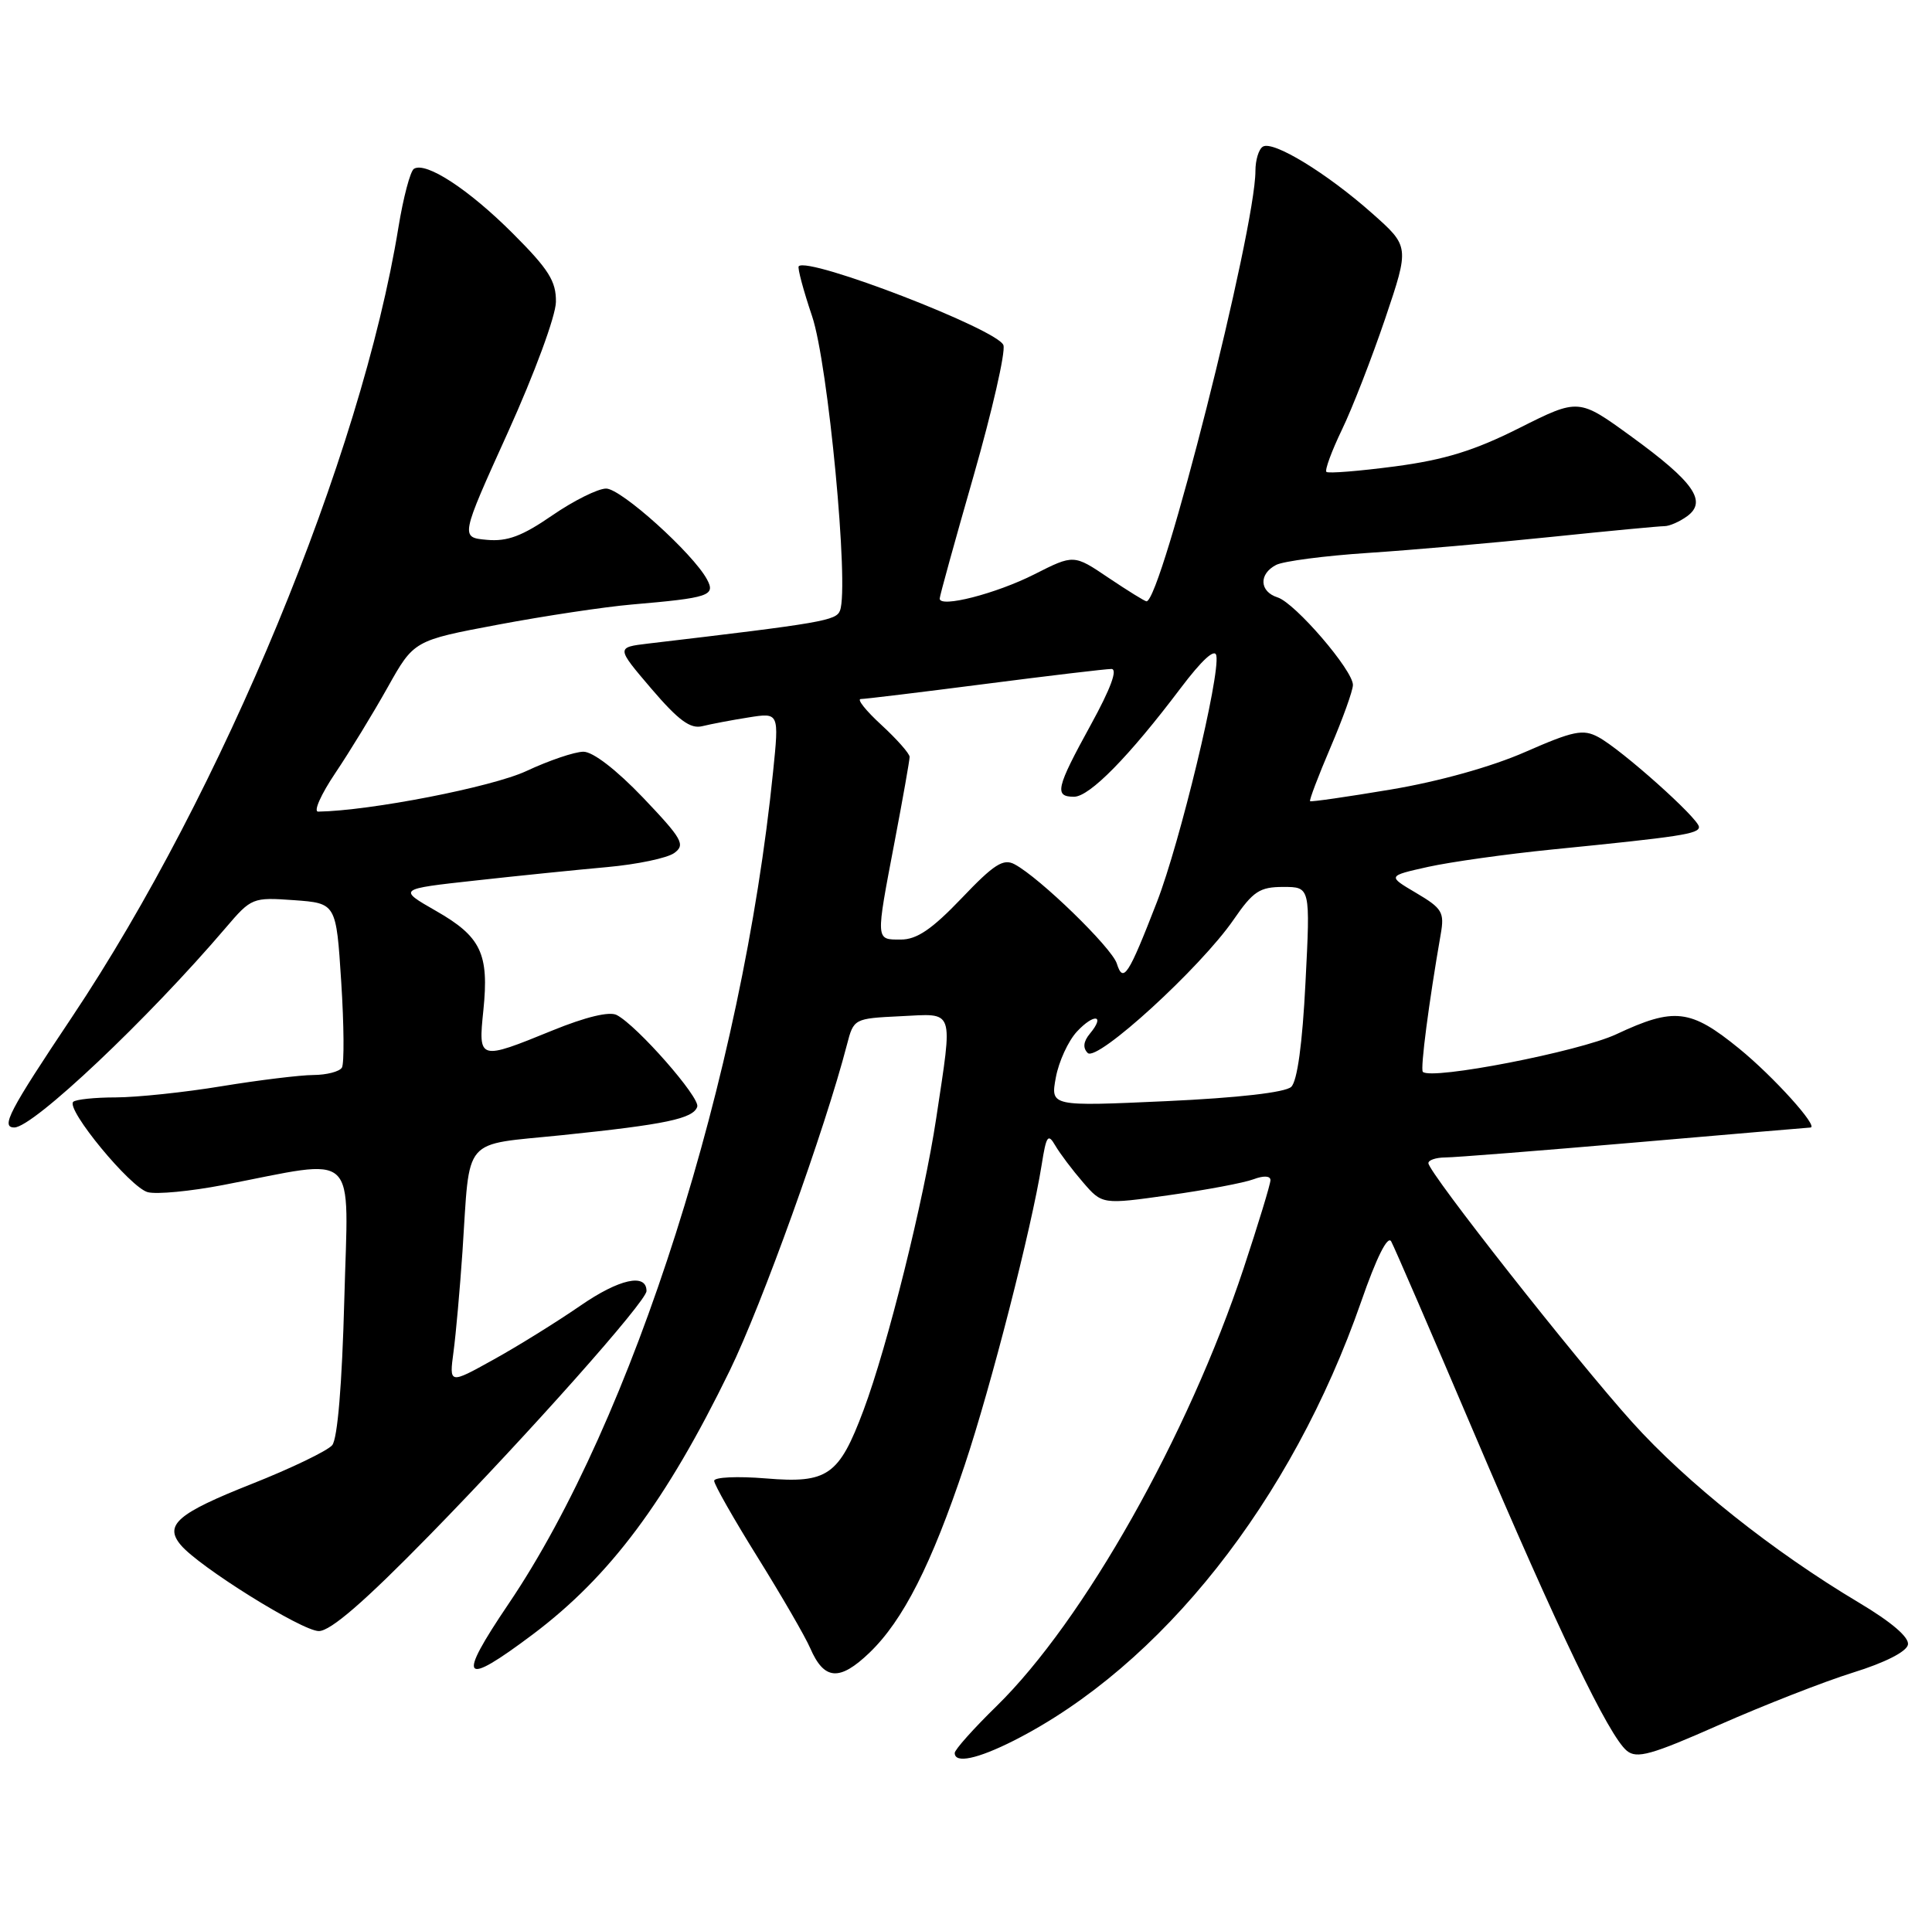 <?xml version="1.0" encoding="UTF-8" standalone="no"?>
<!DOCTYPE svg PUBLIC "-//W3C//DTD SVG 1.1//EN" "http://www.w3.org/Graphics/SVG/1.1/DTD/svg11.dtd" >
<svg xmlns="http://www.w3.org/2000/svg" xmlns:xlink="http://www.w3.org/1999/xlink" version="1.1" viewBox="0 0 257 256">
 <g >
 <path fill="currentColor"
d=" M 134.87 231.57 C 154.49 221.62 171.83 199.70 181.07 173.16 C 183.10 167.31 184.59 164.32 185.06 165.16 C 185.47 165.90 190.40 177.30 196.02 190.50 C 207.31 217.01 214.00 230.93 216.40 232.92 C 217.73 234.02 219.64 233.49 228.74 229.46 C 234.66 226.85 242.65 223.72 246.50 222.52 C 250.73 221.21 253.62 219.74 253.80 218.81 C 253.99 217.84 251.64 215.82 247.30 213.23 C 235.87 206.42 224.38 197.28 217.11 189.20 C 209.62 180.88 190.02 155.98 190.01 154.75 C 190.00 154.34 191.01 154.00 192.25 153.99 C 193.49 153.99 204.85 153.09 217.50 152.00 C 230.15 150.91 240.64 150.01 240.82 150.01 C 242.01 149.98 235.91 143.22 231.34 139.50 C 224.87 134.23 222.72 133.98 215.00 137.60 C 210.09 139.90 190.39 143.73 189.27 142.60 C 188.91 142.24 190.08 133.29 191.65 124.28 C 192.16 121.37 191.85 120.85 188.38 118.80 C 184.55 116.54 184.55 116.54 189.97 115.33 C 192.96 114.67 200.37 113.63 206.45 113.02 C 223.61 111.31 226.00 110.94 226.00 110.02 C 226.00 108.92 215.69 99.71 212.61 98.06 C 210.58 96.97 209.31 97.23 202.90 100.04 C 198.42 102.01 191.40 103.97 185.01 105.04 C 179.23 106.01 174.39 106.71 174.27 106.59 C 174.14 106.46 175.36 103.25 176.99 99.43 C 178.62 95.62 179.96 91.89 179.97 91.14 C 180.01 89.21 172.29 80.23 169.95 79.48 C 167.53 78.71 167.42 76.37 169.75 75.16 C 170.71 74.66 176.22 73.94 182.00 73.56 C 187.78 73.18 198.74 72.22 206.36 71.43 C 213.98 70.64 220.75 70.00 221.42 70.00 C 222.08 70.00 223.44 69.40 224.44 68.67 C 227.12 66.70 225.31 64.11 217.01 58.08 C 210.00 52.98 210.00 52.98 202.13 56.93 C 196.13 59.95 192.19 61.17 185.57 62.05 C 180.78 62.68 176.68 63.01 176.44 62.78 C 176.21 62.54 177.14 60.01 178.51 57.16 C 179.89 54.31 182.47 47.66 184.26 42.39 C 187.50 32.79 187.50 32.79 182.50 28.36 C 176.49 23.03 169.35 18.67 167.99 19.51 C 167.44 19.84 167.00 21.30 167.00 22.74 C 167.00 30.53 154.48 80.00 152.51 80.00 C 152.29 80.00 150.02 78.59 147.47 76.88 C 142.84 73.75 142.84 73.75 137.59 76.41 C 132.49 78.99 125.00 80.91 125.00 79.64 C 125.00 79.29 127.03 71.95 129.51 63.31 C 131.98 54.68 133.77 46.86 133.48 45.93 C 132.82 43.87 107.55 34.12 106.25 35.42 C 106.06 35.61 106.86 38.61 108.03 42.08 C 110.16 48.40 112.97 78.03 111.74 81.23 C 111.23 82.57 109.46 82.88 86.23 85.62 C 81.96 86.13 81.96 86.13 86.65 91.63 C 90.26 95.85 91.84 97.01 93.43 96.61 C 94.57 96.33 97.33 95.80 99.57 95.45 C 103.64 94.80 103.64 94.80 102.84 102.65 C 98.73 143.23 84.21 188.90 67.65 213.38 C 60.72 223.64 61.43 224.53 70.89 217.43 C 81.15 209.71 88.61 199.72 97.08 182.33 C 101.35 173.57 109.77 150.15 112.66 139.00 C 113.56 135.52 113.60 135.50 119.78 135.20 C 127.08 134.85 126.76 133.95 124.54 148.76 C 122.90 159.65 118.07 179.06 114.87 187.61 C 111.61 196.32 110.10 197.38 101.87 196.69 C 98.09 196.38 95.00 196.52 95.00 197.01 C 95.00 197.50 97.60 202.08 100.79 207.20 C 103.97 212.31 107.12 217.75 107.78 219.28 C 109.63 223.55 111.68 223.70 115.66 219.88 C 120.13 215.59 123.91 208.14 128.32 194.94 C 131.83 184.44 137.23 163.36 138.56 155.00 C 139.18 151.07 139.41 150.74 140.38 152.41 C 141.00 153.47 142.65 155.66 144.06 157.29 C 146.62 160.26 146.62 160.26 155.56 159.00 C 160.48 158.31 165.51 157.36 166.75 156.89 C 168.11 156.38 169.00 156.43 169.00 157.01 C 169.00 157.54 167.39 162.81 165.43 168.74 C 158.05 190.99 144.16 215.63 132.58 226.97 C 129.51 229.97 127.00 232.78 127.00 233.22 C 127.00 234.66 130.02 234.02 134.87 231.57 Z  M 57.13 204.25 C 70.38 190.70 86.00 173.12 86.00 171.76 C 86.00 169.34 82.36 170.15 77.22 173.70 C 74.07 175.87 68.86 179.11 65.62 180.90 C 59.75 184.16 59.75 184.16 60.33 179.83 C 60.65 177.45 61.18 171.45 61.52 166.50 C 62.56 150.94 61.29 152.41 74.80 151.02 C 88.55 149.60 92.22 148.83 92.75 147.24 C 93.16 146.03 84.76 136.46 82.04 135.04 C 81.07 134.53 77.92 135.29 73.50 137.09 C 63.67 141.10 63.61 141.08 64.30 134.40 C 65.07 126.88 63.99 124.61 58.00 121.19 C 52.92 118.28 52.92 118.28 63.21 117.15 C 68.87 116.52 76.77 115.72 80.76 115.36 C 84.75 115.00 88.77 114.16 89.70 113.48 C 91.20 112.38 90.76 111.61 85.54 106.12 C 81.99 102.41 78.87 100.00 77.60 100.01 C 76.44 100.02 73.03 101.17 70.00 102.59 C 65.44 104.71 49.26 107.87 42.32 107.98 C 41.67 107.99 42.70 105.68 44.61 102.84 C 46.52 100.00 49.65 94.87 51.57 91.44 C 55.06 85.21 55.06 85.21 66.28 83.10 C 72.45 81.94 80.42 80.74 84.00 80.43 C 94.34 79.54 95.21 79.25 94.05 77.09 C 92.19 73.63 82.62 65.00 80.63 65.00 C 79.54 65.00 76.31 66.61 73.46 68.57 C 69.46 71.33 67.48 72.07 64.76 71.82 C 61.23 71.50 61.23 71.50 67.57 57.50 C 71.11 49.67 73.93 42.03 73.95 40.17 C 73.99 37.42 73.00 35.84 68.22 31.06 C 62.35 25.19 56.66 21.47 55.06 22.46 C 54.58 22.76 53.65 26.27 53.00 30.25 C 48.05 60.71 29.60 105.34 9.57 135.32 C 1.18 147.87 0.07 150.00 1.91 150.00 C 4.41 150.00 19.69 135.56 30.03 123.43 C 33.44 119.43 33.60 119.37 39.11 119.76 C 44.72 120.17 44.72 120.17 45.39 130.62 C 45.76 136.38 45.80 141.51 45.48 142.04 C 45.15 142.57 43.45 143.01 41.69 143.02 C 39.94 143.03 34.45 143.70 29.50 144.51 C 24.55 145.33 18.21 145.99 15.42 146.00 C 12.62 146.00 10.07 146.27 9.74 146.59 C 8.75 147.58 17.35 158.02 19.66 158.61 C 20.84 158.92 25.34 158.49 29.66 157.66 C 47.99 154.14 46.33 152.58 45.80 172.92 C 45.50 184.21 44.90 191.41 44.19 192.27 C 43.56 193.02 38.73 195.35 33.45 197.44 C 23.63 201.33 21.82 202.88 24.03 205.53 C 26.42 208.42 40.18 217.00 42.41 217.00 C 43.97 217.00 48.48 213.10 57.13 204.25 Z  M 140.45 143.35 C 140.84 141.23 142.10 138.49 143.25 137.25 C 145.55 134.78 147.07 135.01 144.98 137.52 C 144.11 138.57 144.02 139.42 144.69 140.09 C 145.93 141.33 159.71 128.73 164.10 122.35 C 166.70 118.57 167.57 118.00 170.70 118.00 C 174.31 118.00 174.31 118.00 173.66 130.70 C 173.25 138.87 172.57 143.83 171.76 144.60 C 170.97 145.34 164.72 146.06 155.12 146.50 C 139.74 147.20 139.74 147.20 140.45 143.35 Z  M 148.56 128.19 C 147.89 126.08 138.31 116.77 134.97 114.99 C 133.47 114.18 132.22 114.98 127.91 119.51 C 123.96 123.64 121.96 125.00 119.83 125.00 C 116.45 125.00 116.47 125.28 119.00 112.00 C 120.10 106.23 121.00 101.14 121.00 100.70 C 121.00 100.26 119.31 98.35 117.25 96.45 C 115.19 94.56 113.95 93.01 114.50 93.00 C 115.05 93.00 122.47 92.10 131.00 91.00 C 139.53 89.90 147.10 89.00 147.84 89.00 C 148.71 89.00 147.76 91.59 145.09 96.45 C 140.48 104.85 140.21 106.00 142.87 106.00 C 144.94 106.00 150.19 100.65 157.03 91.58 C 159.90 87.78 161.61 86.22 161.80 87.22 C 162.32 89.89 156.96 112.10 153.90 120.00 C 150.09 129.82 149.41 130.87 148.56 128.19 Z "/>
</g>
</svg>